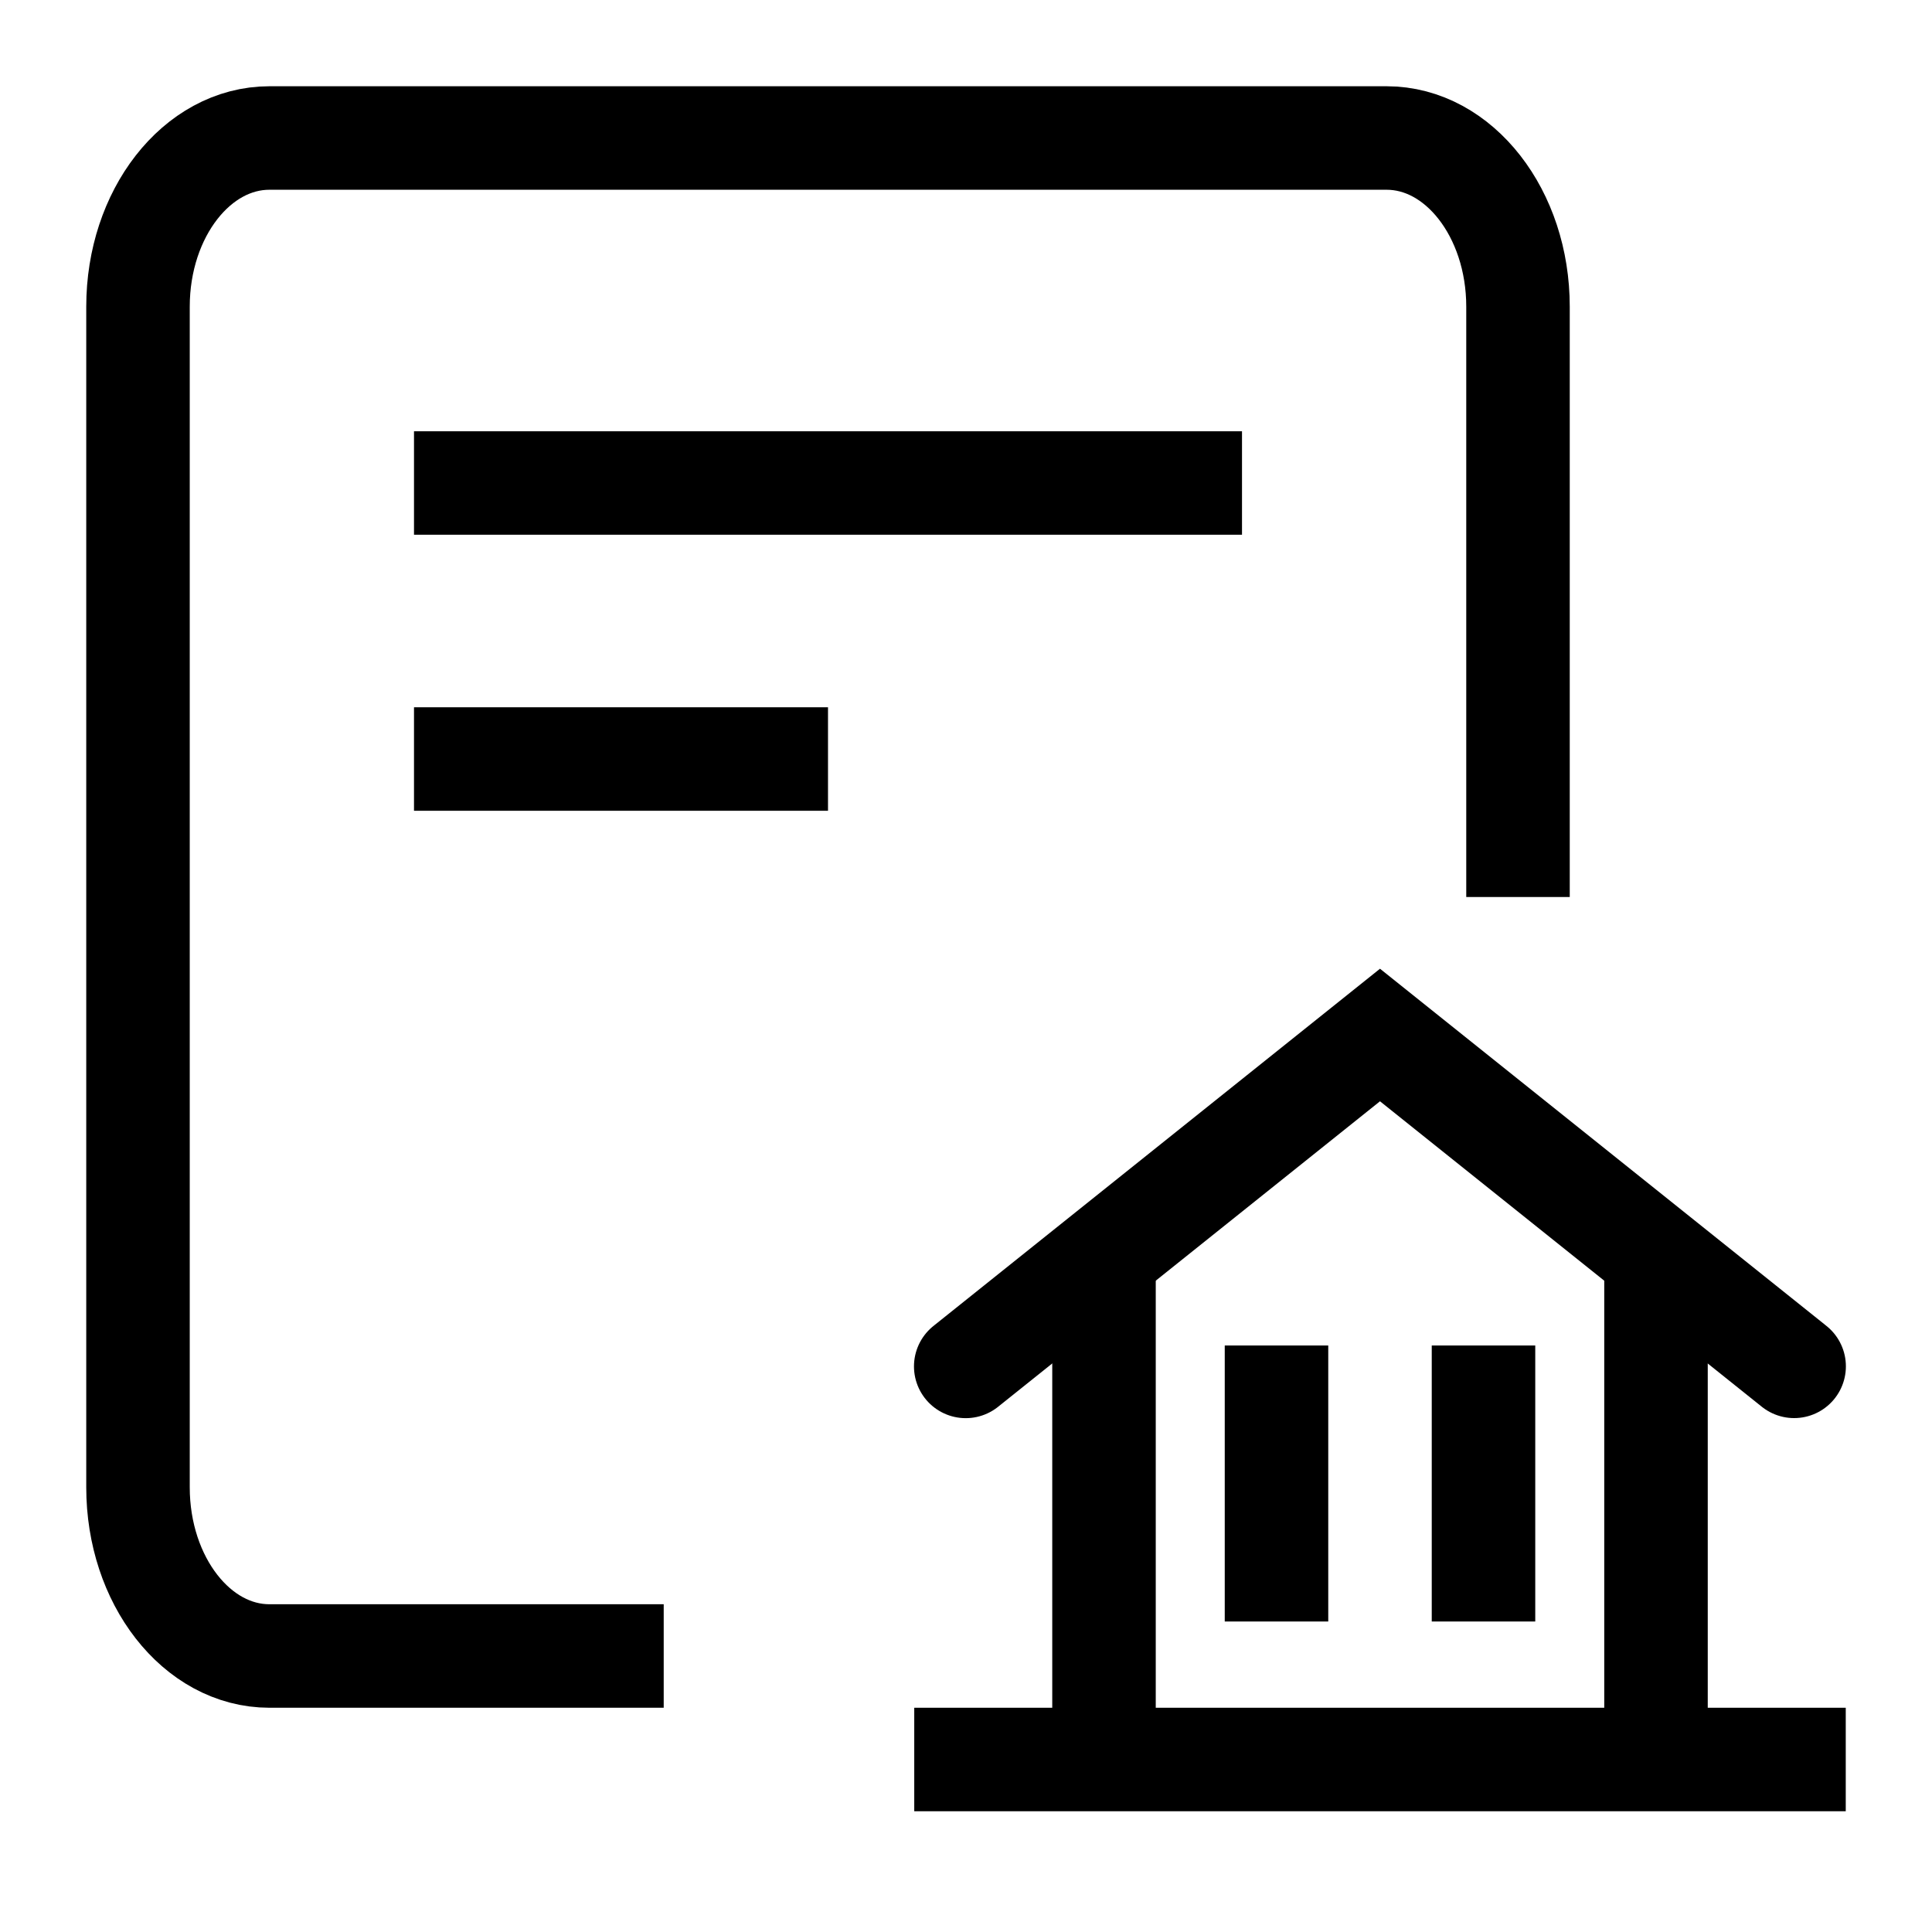 <svg xmlns="http://www.w3.org/2000/svg" width="28" height="28" viewBox="0 0 28 28">
    <g fill="none" fill-rule="evenodd">
        <g>
            <g>
                <g>
                    <path d="M0 0H28V28H0z" transform="translate(-282 -4870) translate(268 4870) translate(14)"/>
                    <g stroke="#000" stroke-width="1.5">
                        <path stroke-linecap="round" d="M11.996 17.803L18 13 24.002 17.802" transform="translate(-282 -4870) translate(268 4870) translate(14) translate(2 2)"/>
                        <path d="M14 16L14 24M22 16L22 24M16.5 17.5L16.5 21.5M19.5 17.5L19.5 21.5" transform="translate(-282 -4870) translate(268 4870) translate(14) translate(2 2)"/>
                        <path stroke-linecap="square" d="M12 23.5L24 23.5" transform="translate(-282 -4870) translate(268 4870) translate(14) translate(2 2)"/>
                        <path d="M7.619 22h0-5.714C.853 22 0 20.906 0 19.556V2.444C0 1.094.853 0 1.905 0h16.19C19.147 0 20 1.094 20 2.444V11h0M4 5L16 5M4 9L10 9" transform="translate(-282 -4870) translate(268 4870) translate(14) translate(2 2)"/>
                    </g>
                </g>
            </g>
        </g>
    </g>
</svg>
